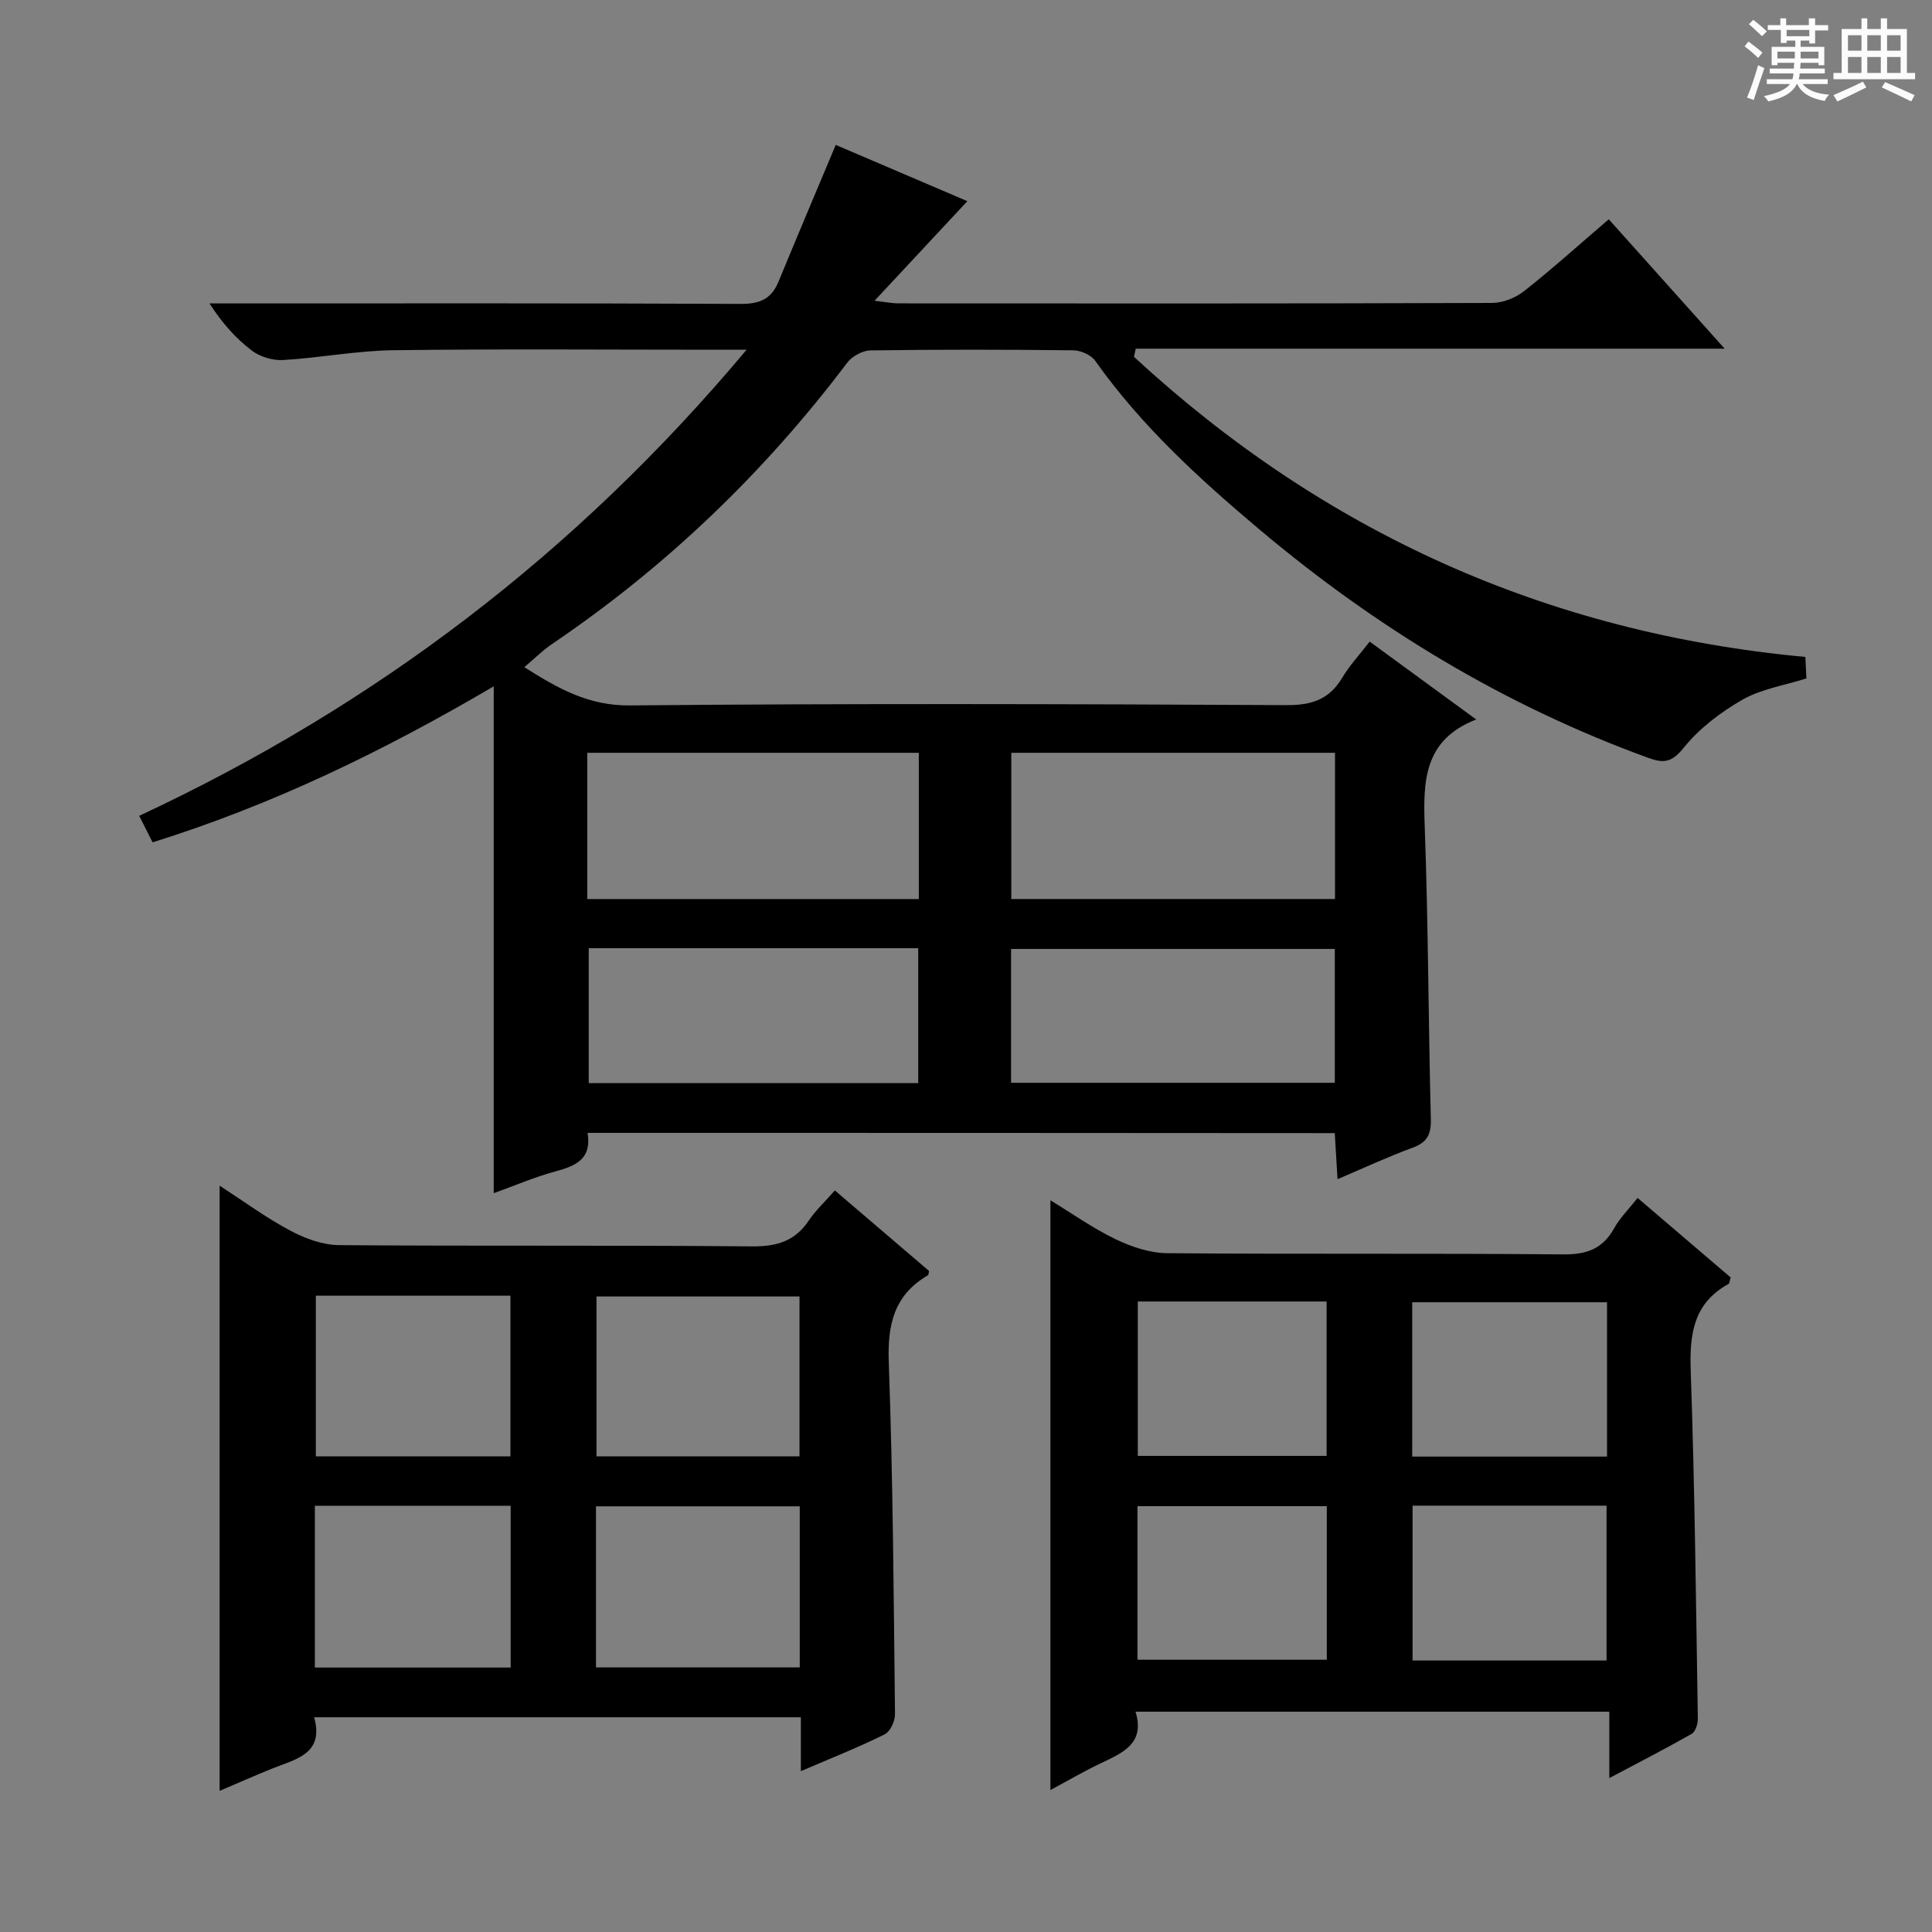 <svg enable-background="new 0 0 400 400" viewBox="0 0 400 400" xmlns="http://www.w3.org/2000/svg"><rect x="0" y="0" width="400" height="400" fill="#808080" stroke="none"/><path d="m361.2 9.6.8-1c.9.7 1.9 1.4 2.9 2.3l-.9 1.1c-1-1-2-1.8-2.8-2.4zm.5 10.6c.9-2.1 1.6-4.3 2.3-6.7.4.2.8.4 1.3.6-.7 2.1-1.5 4.3-2.2 6.6zm.4-15.2.9-.9c1 .8 2 1.6 2.8 2.4l-1 1c-.9-.9-1.8-1.7-2.7-2.5zm12.5-1.2h1.2v1.4h2.7v1.1h-2.7v2.7h-1.2v-.6h-1.8v1.3h4.9v3.8h-1.2v-.5h-3.7c0 .4-.1.9-.1 1.2h5.1v1h-5.2c0 .5-.1.9-.2 1.2h6v1h-5.2c1.1 1.3 2.9 2 5.5 2.2-.4.4-.7.8-.9 1.3-2.9-.5-4.8-1.6-5.7-3.5h-.1c-.8 1.7-2.7 2.9-5.9 3.6-.2-.4-.6-.8-.9-1.1 2.8-.6 4.6-1.4 5.4-2.5h-4.8v-1h5.3c.1-.3.2-.7.2-1.2h-4.9v-1h5c0-.4 0-.8.1-1.2h-3.5v.5h-1.2v-3.8h4.9v-1.3h-1.8v.5h-1.2v-2.7h-2.7v-1h2.6v-1.4h1.2v1.4h4.7v-1.4zm-6.6 8.3h3.6c0-.4 0-.9 0-1.4h-3.6zm1.9-4.6h4.7v-1.3h-4.7zm6.6 3.2h-3.7v1.4h3.7z" fill="#fafbfa"/><path d="m385.3 3.8h1.3v2.2h2.8v-2.2h1.3v2.2h4.1v9.1h1.7v1.3h-16.9v-1.3h1.7v-9.1h4.1v-2.2zm.4 13.1.7 1.2c-1.8.9-3.8 1.9-6 2.9-.2-.4-.5-.8-.8-1.3 2.3-1 4.3-1.9 6.1-2.8zm-3.1-6.4h2.8v-3.2h-2.8zm0 4.6h2.8v-3.3h-2.8zm4-4.6h2.8v-3.2h-2.8zm0 4.6h2.8v-3.3h-2.8zm3.7 1.9c2.1.9 4.1 1.8 6.1 2.7l-.7 1.3c-2.2-1.1-4.2-2-6.1-2.9zm3.2-9.7h-2.8v3.2h2.8zm-2.8 7.8h2.8v-3.3h-2.8z" fill="#fafbfa"/><g fill="#010000"><path d="m121.65 234.55c.91 5.37-2.41 6.84-6.63 7.97-4.29 1.15-8.41 2.94-12.8 4.52 0-34.8 0-69.18 0-104.94-22.99 13.5-45.74 24.51-70.63 32.3-.86-1.72-1.7-3.37-2.77-5.49 48.74-22.76 90.39-54.29 125.75-96.5-3.14 0-4.89 0-6.64 0-22.17 0-44.33-.19-66.49.1-7.61.1-15.19 1.58-22.8 2.03-2.15.13-4.77-.65-6.48-1.94-3.3-2.49-6.1-5.63-8.79-9.78h5.04c35 0 70-.07 104.99.1 3.87.02 6.3-1.01 7.77-4.58 3.82-9.27 7.74-18.51 11.86-28.34 8.68 3.71 18.21 7.79 27.25 11.65-6.19 6.64-12.29 13.19-19.22 20.62 2.52.29 3.71.54 4.9.54 41 .02 81.99.06 122.99-.09 2.24-.01 4.85-1.07 6.63-2.47 5.86-4.63 11.41-9.64 17.5-14.85 7.8 8.71 15.41 17.2 23.99 26.79-41.43 0-81.68 0-121.93 0-.12.56-.24 1.13-.36 1.69 39.2 36.19 85.34 57.15 139 62.13.08 1.51.15 2.95.22 4.45-4.57 1.45-9.33 2.18-13.23 4.4-4.52 2.58-8.94 5.94-12.18 9.96-2.45 3.04-4.12 3.26-7.33 2.09-29.73-10.81-56.32-26.93-80.46-47.25-12.51-10.53-24.53-21.51-34.05-34.96-.86-1.22-2.99-2.16-4.54-2.17-14-.17-28-.18-41.99.02-1.64.02-3.8 1.21-4.81 2.54-17.21 22.8-37.54 42.3-61.21 58.31-1.88 1.28-3.51 2.93-5.64 4.73 7.05 4.47 13.3 7.99 21.82 7.92 45.33-.42 90.66-.3 135.99-.06 5.23.03 8.85-1.19 11.53-5.68 1.52-2.55 3.59-4.77 5.68-7.47 7.19 5.25 14.25 10.42 22.05 16.12-10.94 4.24-11 12.92-10.65 22.33.73 20.13.75 40.28 1.26 60.42.08 3.16-.76 4.8-3.77 5.91-5.12 1.88-10.08 4.19-15.55 6.52-.2-3.36-.38-6.27-.57-9.54-51.48-.05-102.71-.05-154.7-.05zm-.06-48.41h68.64c0-10.37 0-20.28 0-30.28-23.06 0-45.76 0-68.64 0zm154.81-30.28c-22.72 0-44.9 0-67.02 0v30.27h67.02c0-10.25 0-20.04 0-30.27zm-154.51 40.45v27.94h68.22c0-9.5 0-18.66 0-27.94-22.91 0-45.33 0-68.22 0zm154.47.16c-22.61 0-44.68 0-67.03 0v27.71h67.03c0-9.34 0-18.28 0-27.71z"/><path d="m165.81 366.7c0-4.24 0-7.52 0-11.16-33.63 0-66.85 0-100.77 0 2.14 7.67-3.89 8.68-8.86 10.69-3.51 1.42-6.97 2.96-10.71 4.55 0-41.86 0-83.17 0-125.3 4.99 3.23 9.61 6.64 14.63 9.31 3.06 1.63 6.71 2.98 10.11 3 28.47.23 56.95-.01 85.43.26 5.15.05 8.92-1.05 11.81-5.35 1.46-2.16 3.42-3.97 5.4-6.23 6.68 5.71 13.09 11.19 19.49 16.66-.09.39-.06.81-.22.9-7.01 4.08-8.39 10.19-8.11 18 .87 24.27 1.02 48.57 1.29 72.86.02 1.43-.98 3.61-2.13 4.18-5.33 2.66-10.87 4.84-17.36 7.63zm-.23-54.83c-14.25 0-28.26 0-42.19 0v33.35h42.19c0-11.28 0-22.21 0-33.35zm-.05-10.34c0-11.19 0-22.09 0-33.11-14.25 0-28.27 0-42.03 0v33.11zm-59.8 43.72c0-11.29 0-22.23 0-33.5-13.6 0-27 0-40.54 0v33.5zm-.05-76.99c-13.77 0-27 0-40.29 0v33.26h40.29c0-11.18 0-22.06 0-33.26z"/><path d="m339.05 248.02c6.65 5.69 13.02 11.14 19.27 16.47-.25.77-.25 1.23-.45 1.34-7.32 4.02-8.09 10.47-7.82 18.1.83 23.94 1.08 47.89 1.47 71.84.02 1.08-.47 2.74-1.25 3.19-5.44 3.1-11.02 5.96-17.08 9.17 0-4.86 0-9.1 0-13.74-32.69 0-65.04 0-98.09 0 2.04 6.62-2.71 8.54-7.31 10.73-3.41 1.62-6.68 3.54-10.31 5.49 0-40.83 0-81.13 0-122.1 4.55 2.77 8.83 5.82 13.5 8.06 3.29 1.58 7.1 2.86 10.69 2.89 27.31.23 54.62-.01 81.93.25 4.88.05 8.21-1.13 10.6-5.42 1.17-2.12 2.97-3.89 4.85-6.27zm-6.33 21.6c-13.69 0-27.06 0-40.34 0v31.95h40.34c0-10.7 0-21.14 0-31.95zm-.1 74.17c0-10.97 0-21.49 0-32.06-13.63 0-26.87 0-40.16 0v32.06zm-97.05-74.33v31.97h39.09c0-10.83 0-21.26 0-31.97-13.05 0-25.82 0-39.09 0zm39.13 42.38c-13.2 0-26.22 0-39.2 0v31.79h39.2c0-10.72 0-21.14 0-31.79z"/></g></svg>